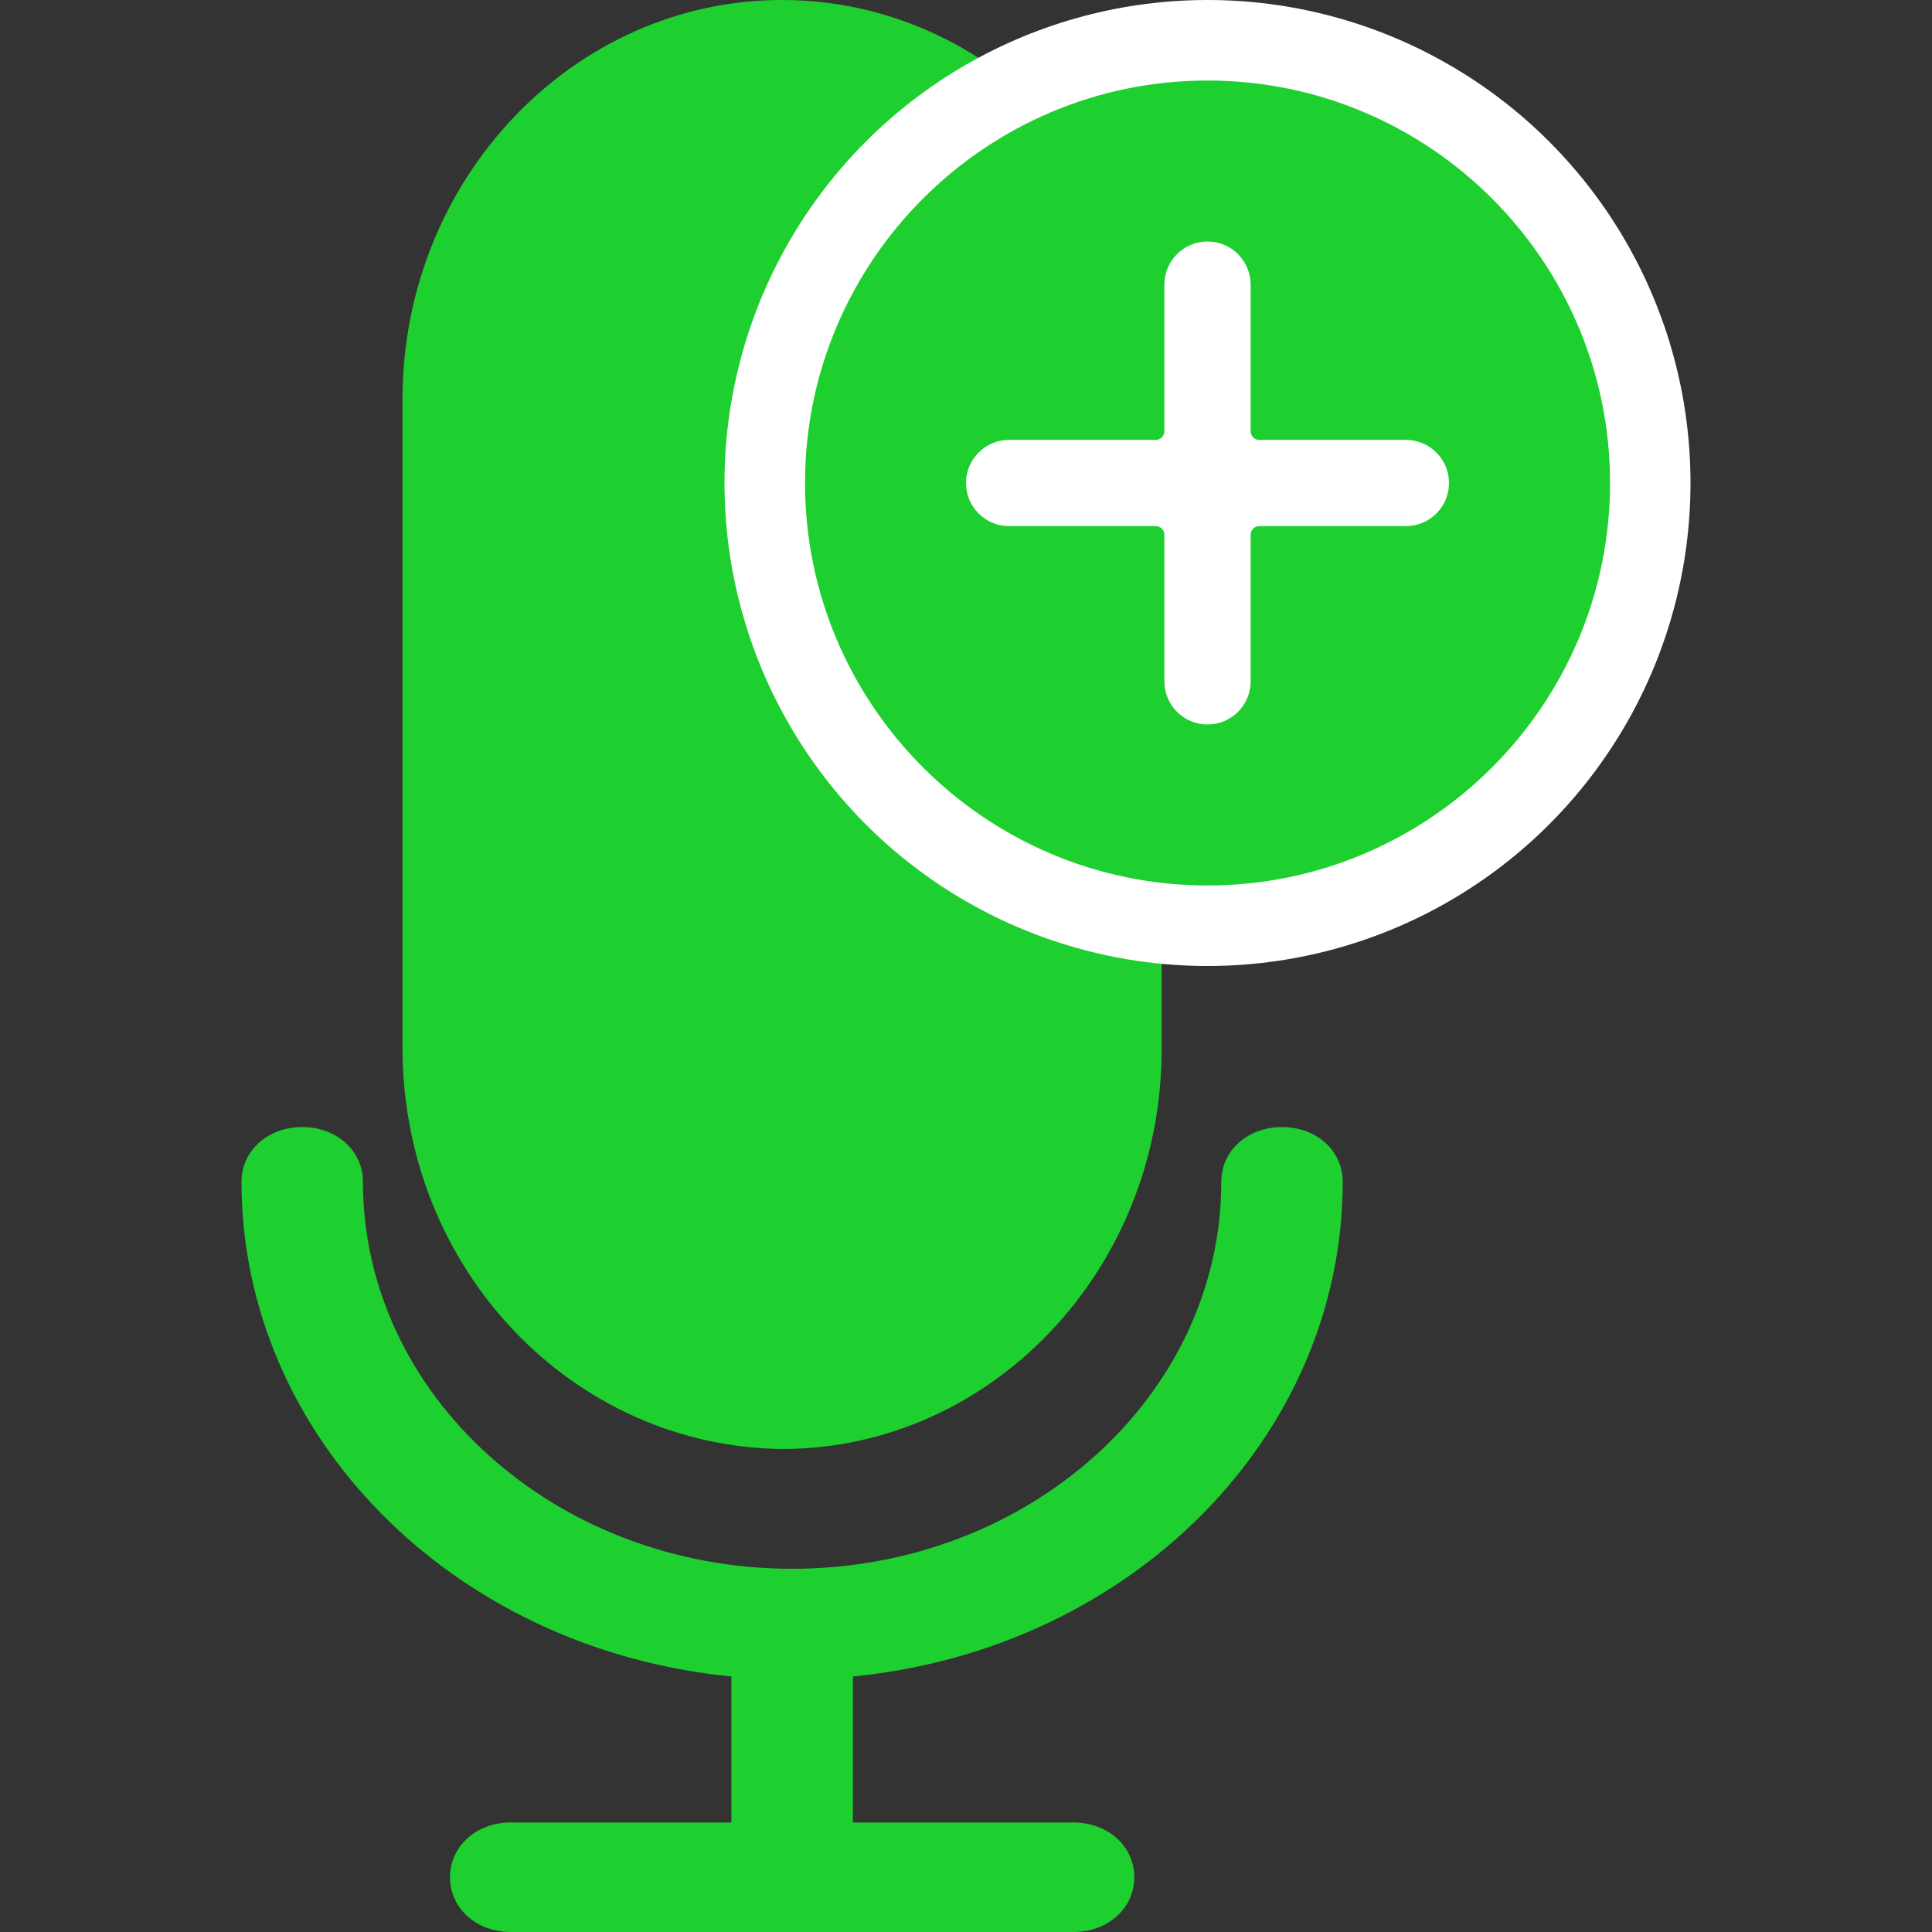 <svg width="28" height="28" viewBox="0 0 28 28" fill="none" xmlns="http://www.w3.org/2000/svg">
<rect x="0" y="0" width="28" height="28" fill="#333333" stroke="none"/>
<g clip-path="url(#clip0_660_361)">
<path d="M19.46 17.127C19.46 16.677 19.079 16.334 18.58 16.334C18.081 16.334 17.7 16.677 17.7 17.127C17.7 20.222 14.913 22.736 11.48 22.736C8.048 22.736 5.26 20.222 5.26 17.127C5.26 16.677 4.879 16.334 4.38 16.334C3.881 16.334 3.5 16.677 3.5 17.127C3.5 20.804 6.551 23.9 10.6 24.297V26.413H7.402C6.903 26.413 6.522 26.757 6.522 27.206C6.522 27.656 6.903 28 7.402 28H15.558C16.057 28 16.439 27.656 16.439 27.206C16.439 26.757 16.057 26.413 15.558 26.413H12.36V24.297C16.409 23.9 19.46 20.804 19.46 17.127Z" fill="#1ECF30"/>
<path d="M11.334 0C8.304 0 5.833 2.599 5.833 5.787V15.178C5.833 18.401 8.304 20.965 11.334 21C14.365 21 16.835 18.401 16.835 15.213V5.787C16.835 2.599 14.365 0 11.334 0Z" fill="#1ECF30"/>
<circle cx="17.5" cy="7" r="7" fill="white"/>
<g clip-path="url(#clip1_660_361)">
<path d="M17.5 1.167C14.284 1.167 11.667 3.783 11.667 7C11.667 10.216 14.284 12.833 17.5 12.833C20.717 12.833 23.334 10.216 23.334 7C23.334 3.783 20.717 1.167 17.5 1.167Z" fill="#1ECF30"/>
<g clip-path="url(#clip2_660_361)">
<path d="M20.375 6.375H18.25C18.181 6.375 18.125 6.319 18.125 6.25V4.125C18.125 3.78 17.845 3.5 17.5 3.5C17.155 3.5 16.875 3.78 16.875 4.125V6.25C16.875 6.319 16.819 6.375 16.75 6.375H14.625C14.28 6.375 14 6.655 14 7C14 7.345 14.28 7.625 14.625 7.625H16.75C16.819 7.625 16.875 7.681 16.875 7.75V9.875C16.875 10.22 17.155 10.5 17.5 10.5C17.845 10.5 18.125 10.22 18.125 9.875V7.75C18.125 7.681 18.181 7.625 18.25 7.625H20.375C20.72 7.625 21 7.345 21 7C21 6.655 20.72 6.375 20.375 6.375Z" fill="white"/>
</g>
</g>
</g>
<defs>
<clipPath id="clip0_660_361">
<rect width="28" height="28" fill="white"/>
</clipPath>
<clipPath id="clip1_660_361">
<rect width="11.667" height="11.667" fill="white" transform="translate(11.667 1.167)"/>
</clipPath>
<clipPath id="clip2_660_361">
<rect width="7" height="7" fill="white" transform="translate(14 3.5)"/>
</clipPath>
</defs>
</svg>
